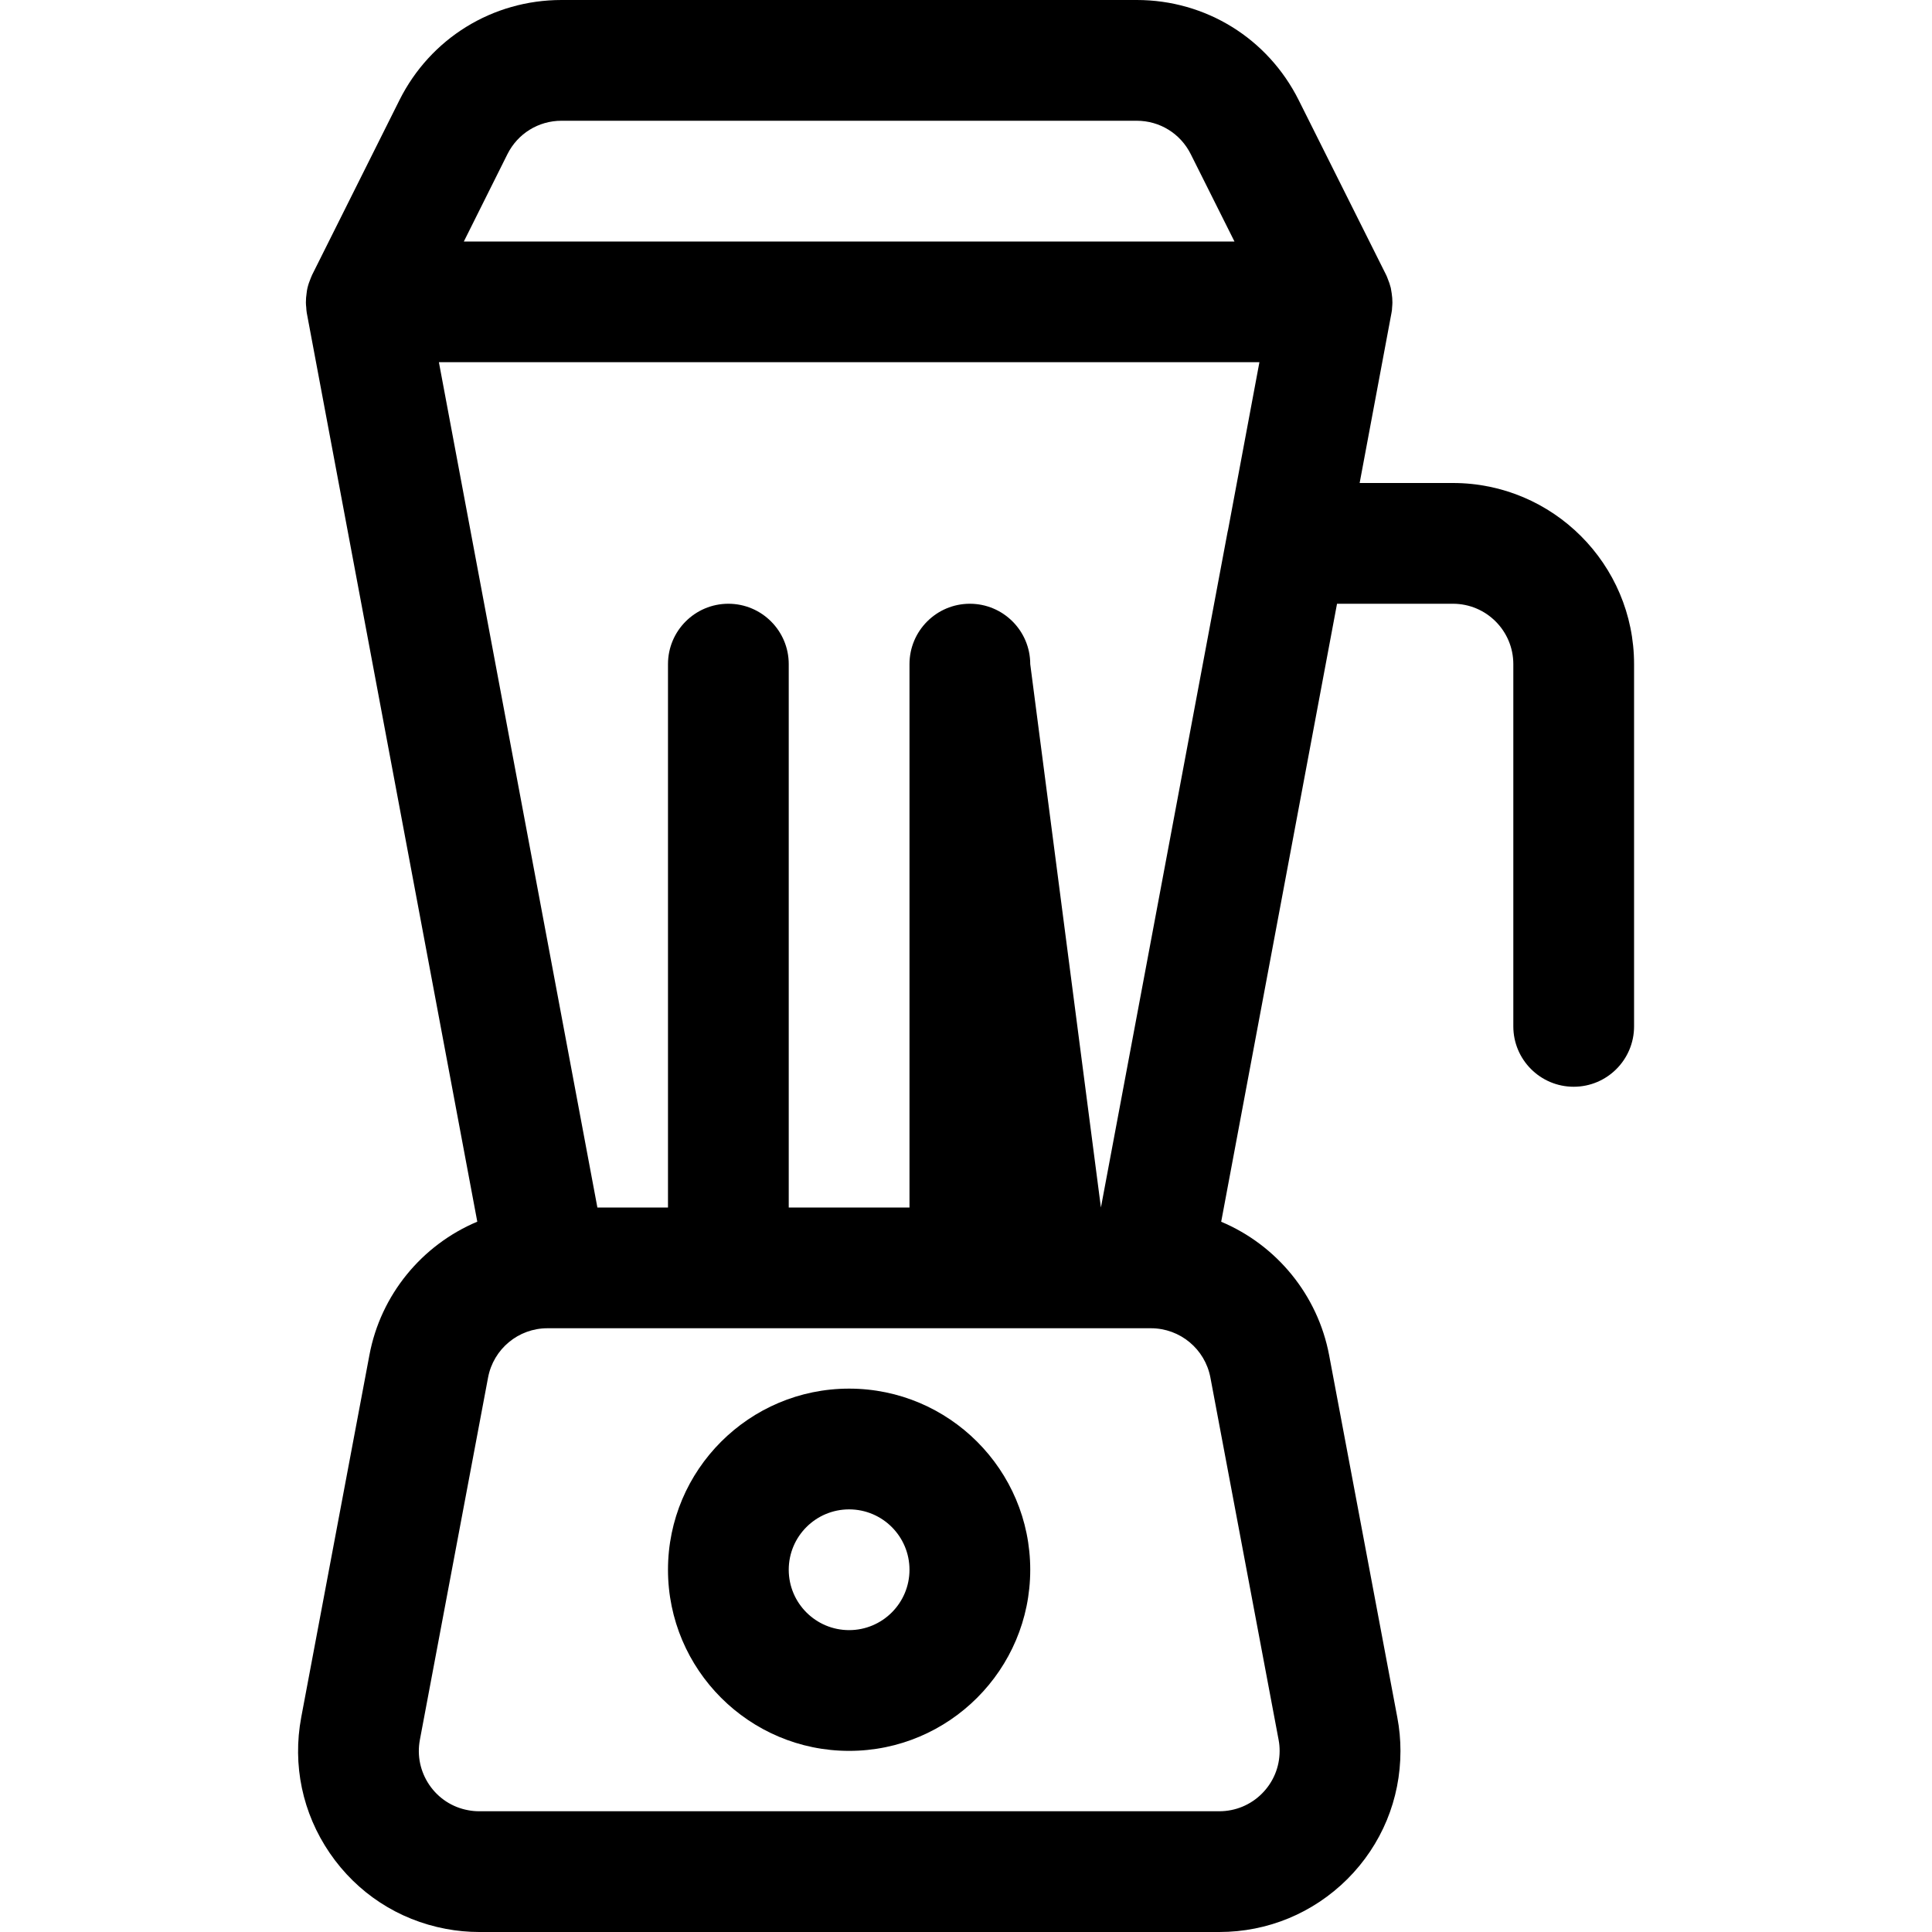 <?xml version="1.0" encoding="utf-8"?>
<!-- Generator: Adobe Illustrator 22.1.0, SVG Export Plug-In . SVG Version: 6.00 Build 0)  -->
<svg version="1.1" id="Regular" xmlns="http://www.w3.org/2000/svg" xmlns:xlink="http://www.w3.org/1999/xlink" x="0px" y="0px"
	 viewBox="0 0 24 24" style="enable-background:new 0 0 24 24;" xml:space="preserve">
<title>appliances-vitamix</title>
<g>
	<path d="M5.952,24c-0.137,0-0.276-0.013-0.414-0.039c-0.591-0.111-1.103-0.446-1.442-0.942c-0.339-0.496-0.465-1.094-0.354-1.686
		l0.847-4.5c0.14-0.748,0.651-1.367,1.34-1.657L3.811,3.888C3.808,3.87,3.804,3.834,3.804,3.816C3.802,3.801,3.8,3.779,3.8,3.757
		c0-0.04,0.003-0.078,0.009-0.116C3.811,3.622,3.814,3.6,3.819,3.579c0.01-0.042,0.024-0.084,0.042-0.126
		c0.005-0.013,0.01-0.026,0.016-0.038c0.001-0.002,1.085-2.171,1.085-2.171C5.346,0.477,6.117,0,6.975,0h7.146
		c0.858,0,1.628,0.477,2.012,1.244l1.086,2.171c0.006,0.013,0.013,0.028,0.018,0.043c0.017,0.04,0.03,0.079,0.04,0.119
		c0.003,0.015,0.009,0.051,0.011,0.066c0.006,0.039,0.009,0.077,0.009,0.115c0,0.019-0.002,0.042-0.004,0.065
		c0,0.015-0.002,0.041-0.008,0.067L16.89,6h1.159c1.241,0,2.25,1.009,2.25,2.25v4.5c0,0.414-0.336,0.75-0.75,0.75
		s-0.75-0.336-0.75-0.75v-4.5c0-0.414-0.336-0.75-0.75-0.75h-1.44l-1.439,7.677c0.689,0.29,1.2,0.91,1.341,1.658l0.847,4.5
		c0.026,0.136,0.039,0.276,0.039,0.416c0,0.601-0.234,1.166-0.659,1.591C16.312,23.766,15.747,24,15.146,24H5.952z M6.8,16.5
		c-0.36,0-0.67,0.257-0.737,0.612l-0.847,4.5c-0.037,0.197,0.005,0.396,0.118,0.562c0.113,0.165,0.284,0.277,0.481,0.313
		C5.86,22.496,5.906,22.5,5.952,22.5h9.194c0.2,0,0.389-0.078,0.53-0.219c0.142-0.142,0.22-0.33,0.22-0.531
		c0-0.046-0.004-0.093-0.013-0.139l-0.847-4.499c-0.067-0.354-0.376-0.611-0.737-0.612H6.8z M13.676,15l1.573-8.39
		c0.001-0.007,0.005-0.023,0.007-0.031l0.389-2.08H5.452L7.421,15h0.877V8.25c0-0.414,0.336-0.75,0.75-0.75s0.75,0.336,0.75,0.75V15
		h1.5V8.25c0-0.414,0.336-0.75,0.75-0.75c0.414,0,0.75,0.336,0.75,0.75L13.676,15z M15.335,3l-0.543-1.085
		C14.664,1.659,14.407,1.5,14.121,1.5H6.975c-0.286,0-0.543,0.159-0.671,0.414L5.762,3H15.335z"/>
	<path d="M10.548,21.75c-1.241,0-2.25-1.009-2.25-2.25s1.009-2.25,2.25-2.25c1.241,0,2.25,1.009,2.25,2.25
		S11.789,21.75,10.548,21.75z M10.548,18.75c-0.414,0-0.75,0.336-0.75,0.75s0.336,0.75,0.75,0.75s0.75-0.336,0.75-0.75
		S10.962,18.75,10.548,18.75z"/>
</g>
</svg>
